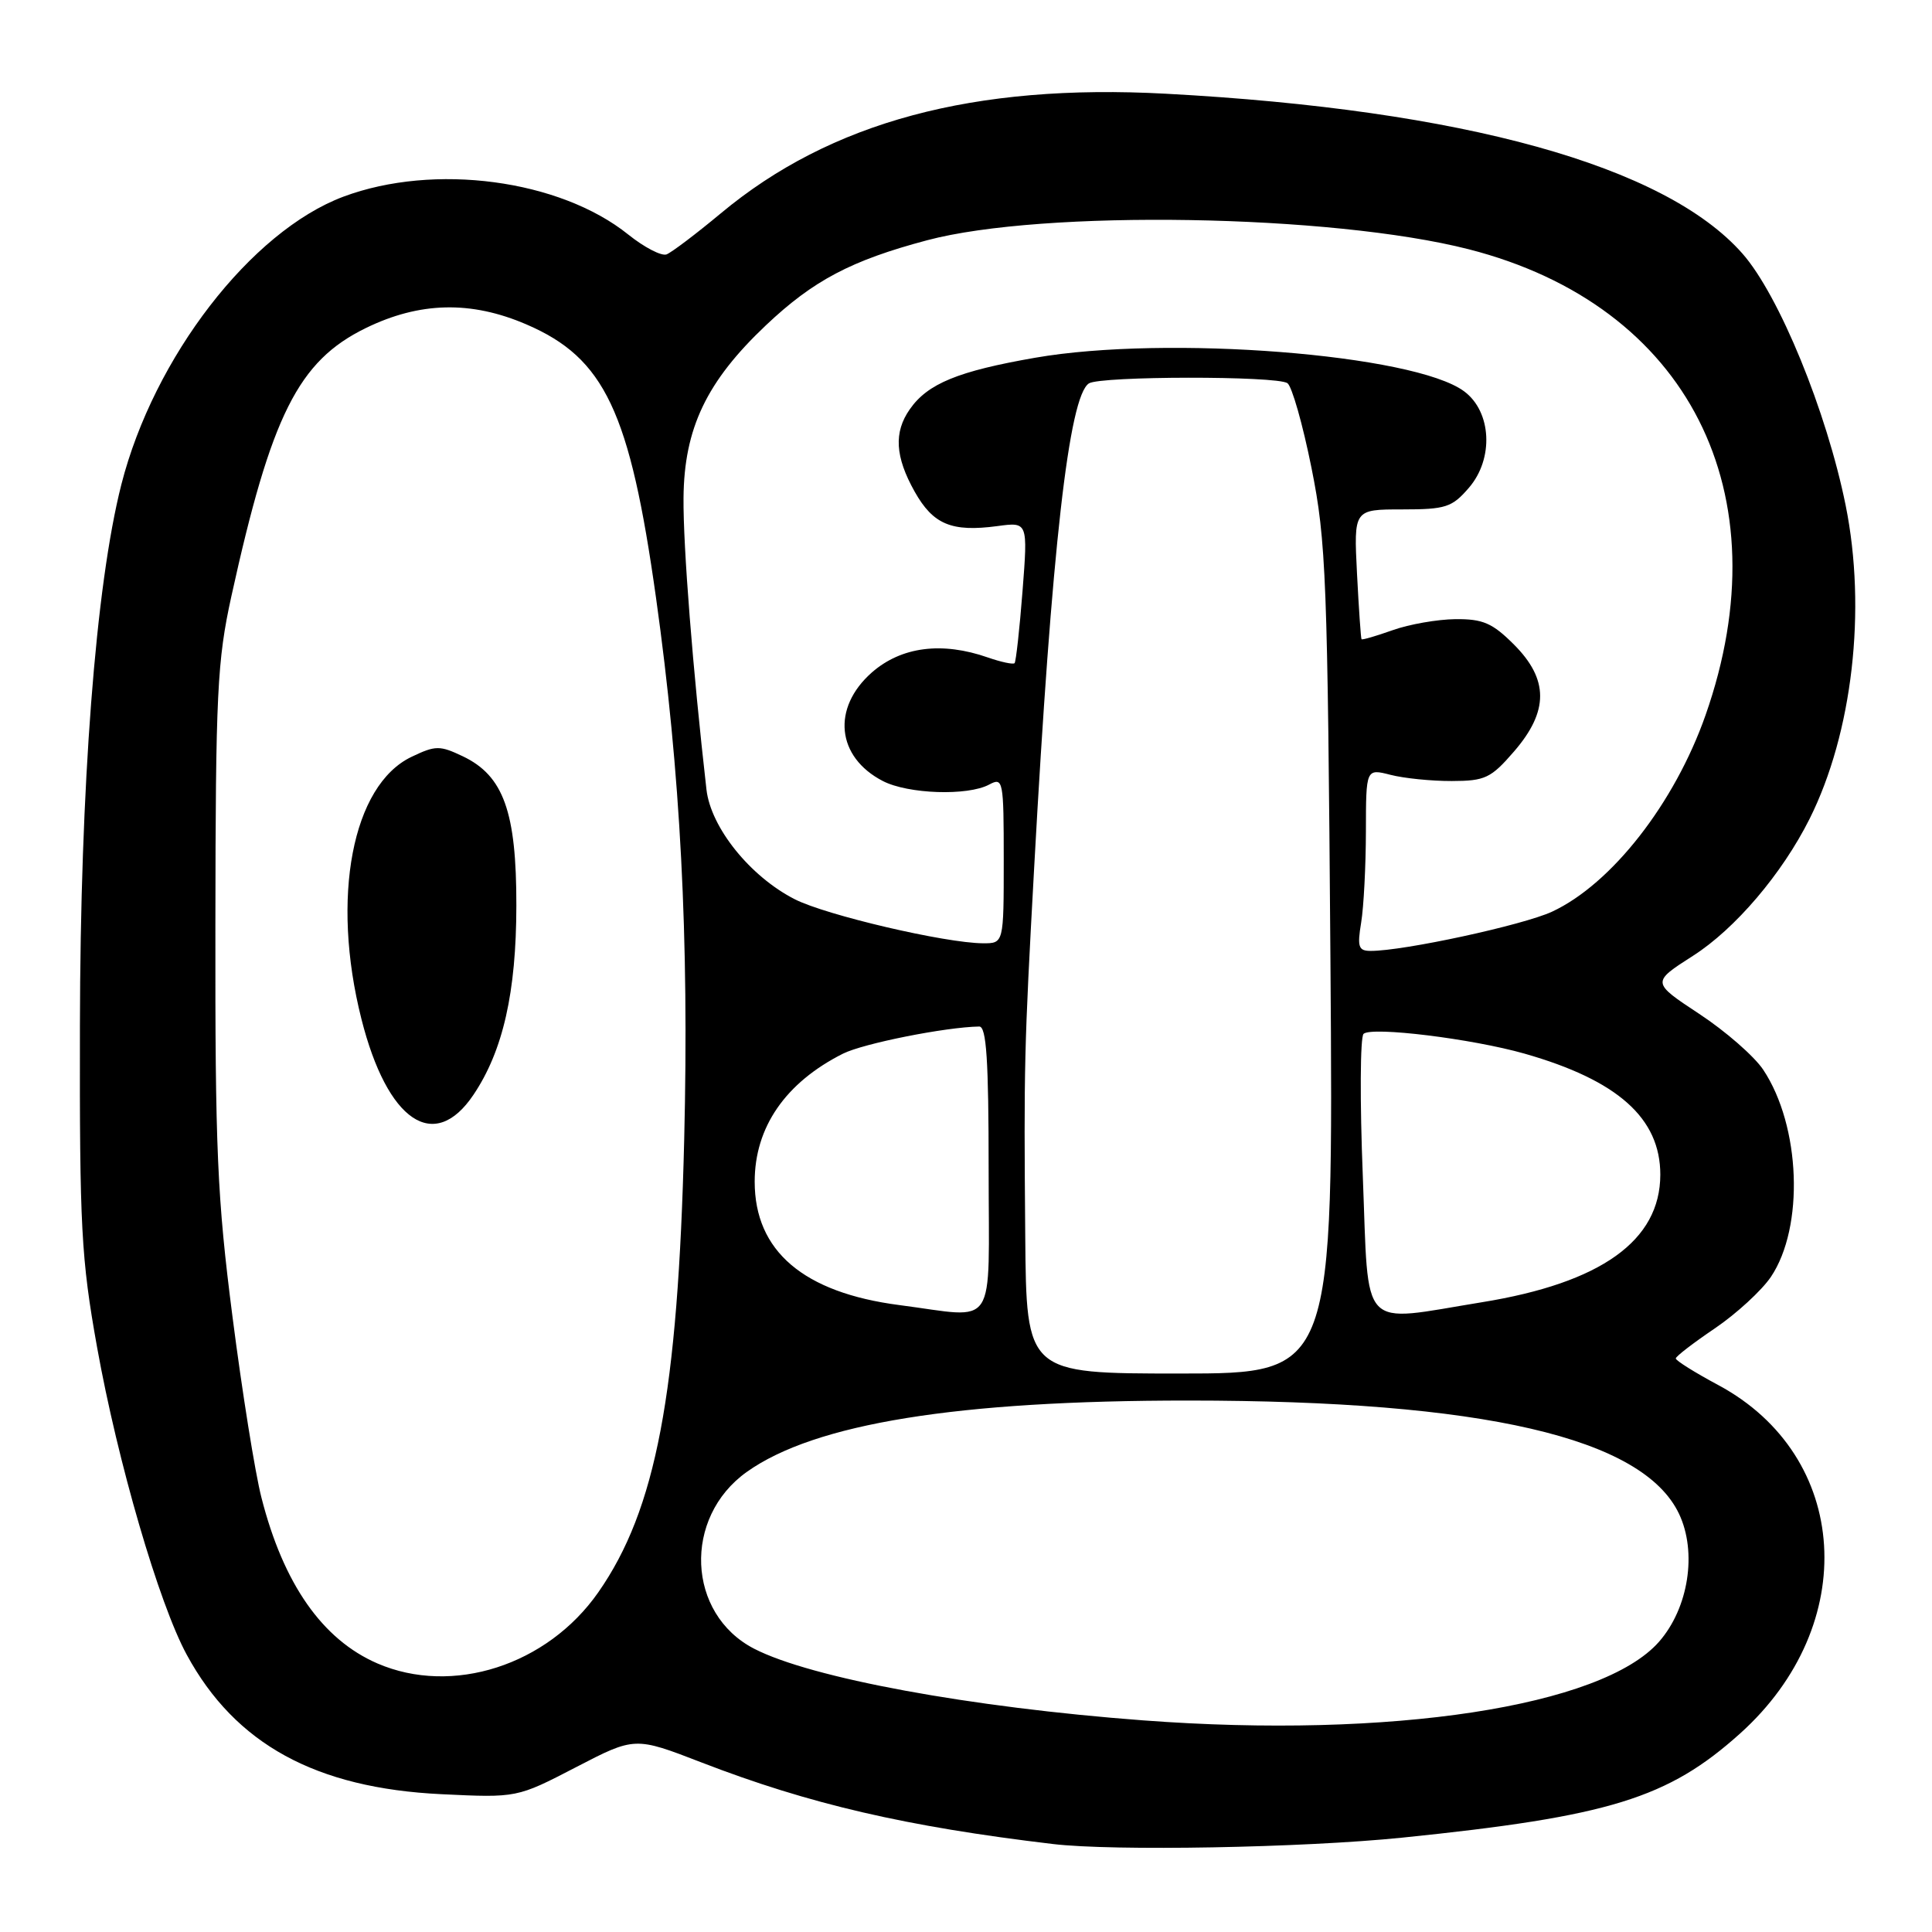 <?xml version="1.0" encoding="UTF-8" standalone="no"?>
<!DOCTYPE svg PUBLIC "-//W3C//DTD SVG 1.1//EN" "http://www.w3.org/Graphics/SVG/1.1/DTD/svg11.dtd" >
<svg xmlns="http://www.w3.org/2000/svg" xmlns:xlink="http://www.w3.org/1999/xlink" version="1.1" viewBox="0 0 256 256">
 <g >
 <path fill="currentColor"
d=" M 185.78 243.50 C 213.24 240.69 221.00 238.30 230.58 229.69 C 246.58 215.30 245.18 192.94 227.70 183.54 C 224.58 181.87 222.04 180.28 222.05 180.00 C 222.06 179.72 224.40 177.93 227.25 176.00 C 230.09 174.07 233.42 171.01 234.65 169.20 C 239.10 162.59 238.60 149.21 233.64 141.75 C 232.45 139.96 228.63 136.63 225.15 134.34 C 218.83 130.17 218.83 130.17 224.33 126.65 C 229.92 123.08 236.14 115.77 239.78 108.50 C 245.46 97.14 247.35 80.78 244.56 66.97 C 242.04 54.50 235.74 39.12 230.89 33.61 C 220.63 21.95 193.90 14.54 154.50 12.42 C 129.05 11.04 110.05 16.15 95.52 28.26 C 92.23 31.00 88.99 33.45 88.32 33.71 C 87.65 33.96 85.37 32.78 83.25 31.08 C 74.16 23.78 57.52 21.57 45.50 26.06 C 33.26 30.65 20.38 47.34 16.08 64.20 C 12.67 77.61 10.64 104.07 10.59 136.00 C 10.54 162.62 10.76 166.77 12.86 178.50 C 15.59 193.71 21.06 212.49 24.75 219.27 C 31.18 231.11 41.84 236.94 58.50 237.74 C 68.50 238.22 68.50 238.22 76.31 234.17 C 84.12 230.12 84.12 230.12 92.97 233.54 C 107.25 239.06 120.07 242.03 139.50 244.34 C 147.53 245.30 172.63 244.84 185.78 243.50 Z  M 151.50 227.96 C 128.57 226.24 107.45 222.35 99.92 218.46 C 91.00 213.85 90.47 201.08 98.95 195.04 C 107.96 188.62 126.84 185.57 157.50 185.58 C 196.48 185.59 217.68 190.48 222.48 200.59 C 224.90 205.69 223.74 213.08 219.83 217.54 C 212.28 226.14 184.26 230.42 151.50 227.96 Z  M 50.00 220.41 C 42.71 217.25 37.55 209.87 34.64 198.43 C 33.80 195.17 32.08 184.40 30.81 174.50 C 28.78 158.71 28.50 152.32 28.54 122.50 C 28.57 91.82 28.78 87.57 30.66 79.00 C 35.94 55.01 39.52 47.85 48.45 43.48 C 55.61 39.98 62.41 39.82 69.76 42.99 C 80.12 47.45 83.46 54.50 86.93 79.24 C 90.17 102.37 91.31 124.21 90.66 151.00 C 89.84 184.67 86.92 200.05 79.27 211.00 C 72.51 220.67 59.94 224.71 50.00 220.41 Z  M 62.74 145.06 C 66.65 139.25 68.41 131.49 68.42 120.00 C 68.44 107.58 66.72 102.79 61.34 100.22 C 58.27 98.76 57.72 98.76 54.54 100.28 C 46.67 104.03 43.82 118.93 47.89 135.02 C 51.32 148.60 57.54 152.81 62.74 145.06 Z  M 135.85 163.75 C 135.66 141.12 135.71 139.03 137.03 115.00 C 139.36 72.58 141.64 52.49 144.29 50.80 C 145.84 49.82 169.14 49.79 170.59 50.77 C 171.18 51.17 172.62 56.22 173.78 62.00 C 175.73 71.73 175.91 76.51 176.29 127.25 C 176.69 182.00 176.69 182.00 156.34 182.00 C 136.00 182.00 136.00 182.00 135.85 163.75 Z  M 119.17 172.93 C 106.46 171.28 100.00 165.77 100.00 156.58 C 100.00 149.37 104.07 143.46 111.69 139.62 C 114.37 138.27 125.30 136.09 129.75 136.02 C 130.71 136.00 131.00 140.46 131.00 155.00 C 131.00 176.64 132.33 174.63 119.17 172.93 Z  M 180.58 155.87 C 180.18 145.90 180.23 137.40 180.68 136.99 C 181.76 136.00 195.03 137.63 202.00 139.61 C 214.35 143.13 220.00 148.16 220.00 155.65 C 219.99 164.39 212.16 169.99 196.38 172.55 C 179.95 175.22 181.40 176.75 180.58 155.87 Z  M 180.36 122.25 C 180.70 120.19 180.98 114.75 180.99 110.17 C 181.00 101.84 181.00 101.84 184.25 102.67 C 186.04 103.13 189.69 103.50 192.37 103.49 C 196.79 103.48 197.56 103.11 200.62 99.57 C 205.23 94.24 205.23 90.03 200.60 85.40 C 197.75 82.55 196.49 82.01 192.85 82.04 C 190.46 82.07 186.72 82.72 184.54 83.50 C 182.36 84.27 180.50 84.82 180.41 84.70 C 180.32 84.59 180.05 80.67 179.81 76.00 C 179.38 67.50 179.38 67.50 185.78 67.50 C 191.58 67.50 192.40 67.23 194.64 64.63 C 197.96 60.78 197.65 54.55 194.00 51.85 C 187.37 46.93 154.61 44.37 137.18 47.40 C 126.95 49.18 122.93 50.83 120.56 54.22 C 118.41 57.28 118.60 60.52 121.20 65.15 C 123.65 69.50 126.09 70.52 132.16 69.71 C 136.20 69.16 136.20 69.16 135.49 78.33 C 135.10 83.37 134.62 87.66 134.44 87.87 C 134.25 88.07 132.66 87.73 130.90 87.12 C 124.81 84.99 119.43 85.69 115.53 89.10 C 110.18 93.81 110.83 100.31 116.98 103.49 C 120.33 105.22 128.22 105.49 131.07 103.96 C 132.92 102.97 133.00 103.36 133.00 113.96 C 133.00 125.00 133.00 125.00 130.25 124.99 C 125.24 124.96 109.45 121.27 105.30 119.15 C 99.40 116.14 94.19 109.66 93.61 104.62 C 91.80 88.75 90.51 72.37 90.57 65.97 C 90.65 56.76 93.62 50.54 101.49 43.10 C 107.77 37.16 112.79 34.51 122.83 31.84 C 138.18 27.75 176.46 28.39 194.62 33.03 C 223.70 40.47 236.33 65.34 225.99 94.77 C 221.89 106.45 213.54 117.13 205.66 120.80 C 201.83 122.58 186.01 126.01 181.62 126.00 C 180.00 126.00 179.83 125.47 180.36 122.25 Z "/>
</g>
</svg>